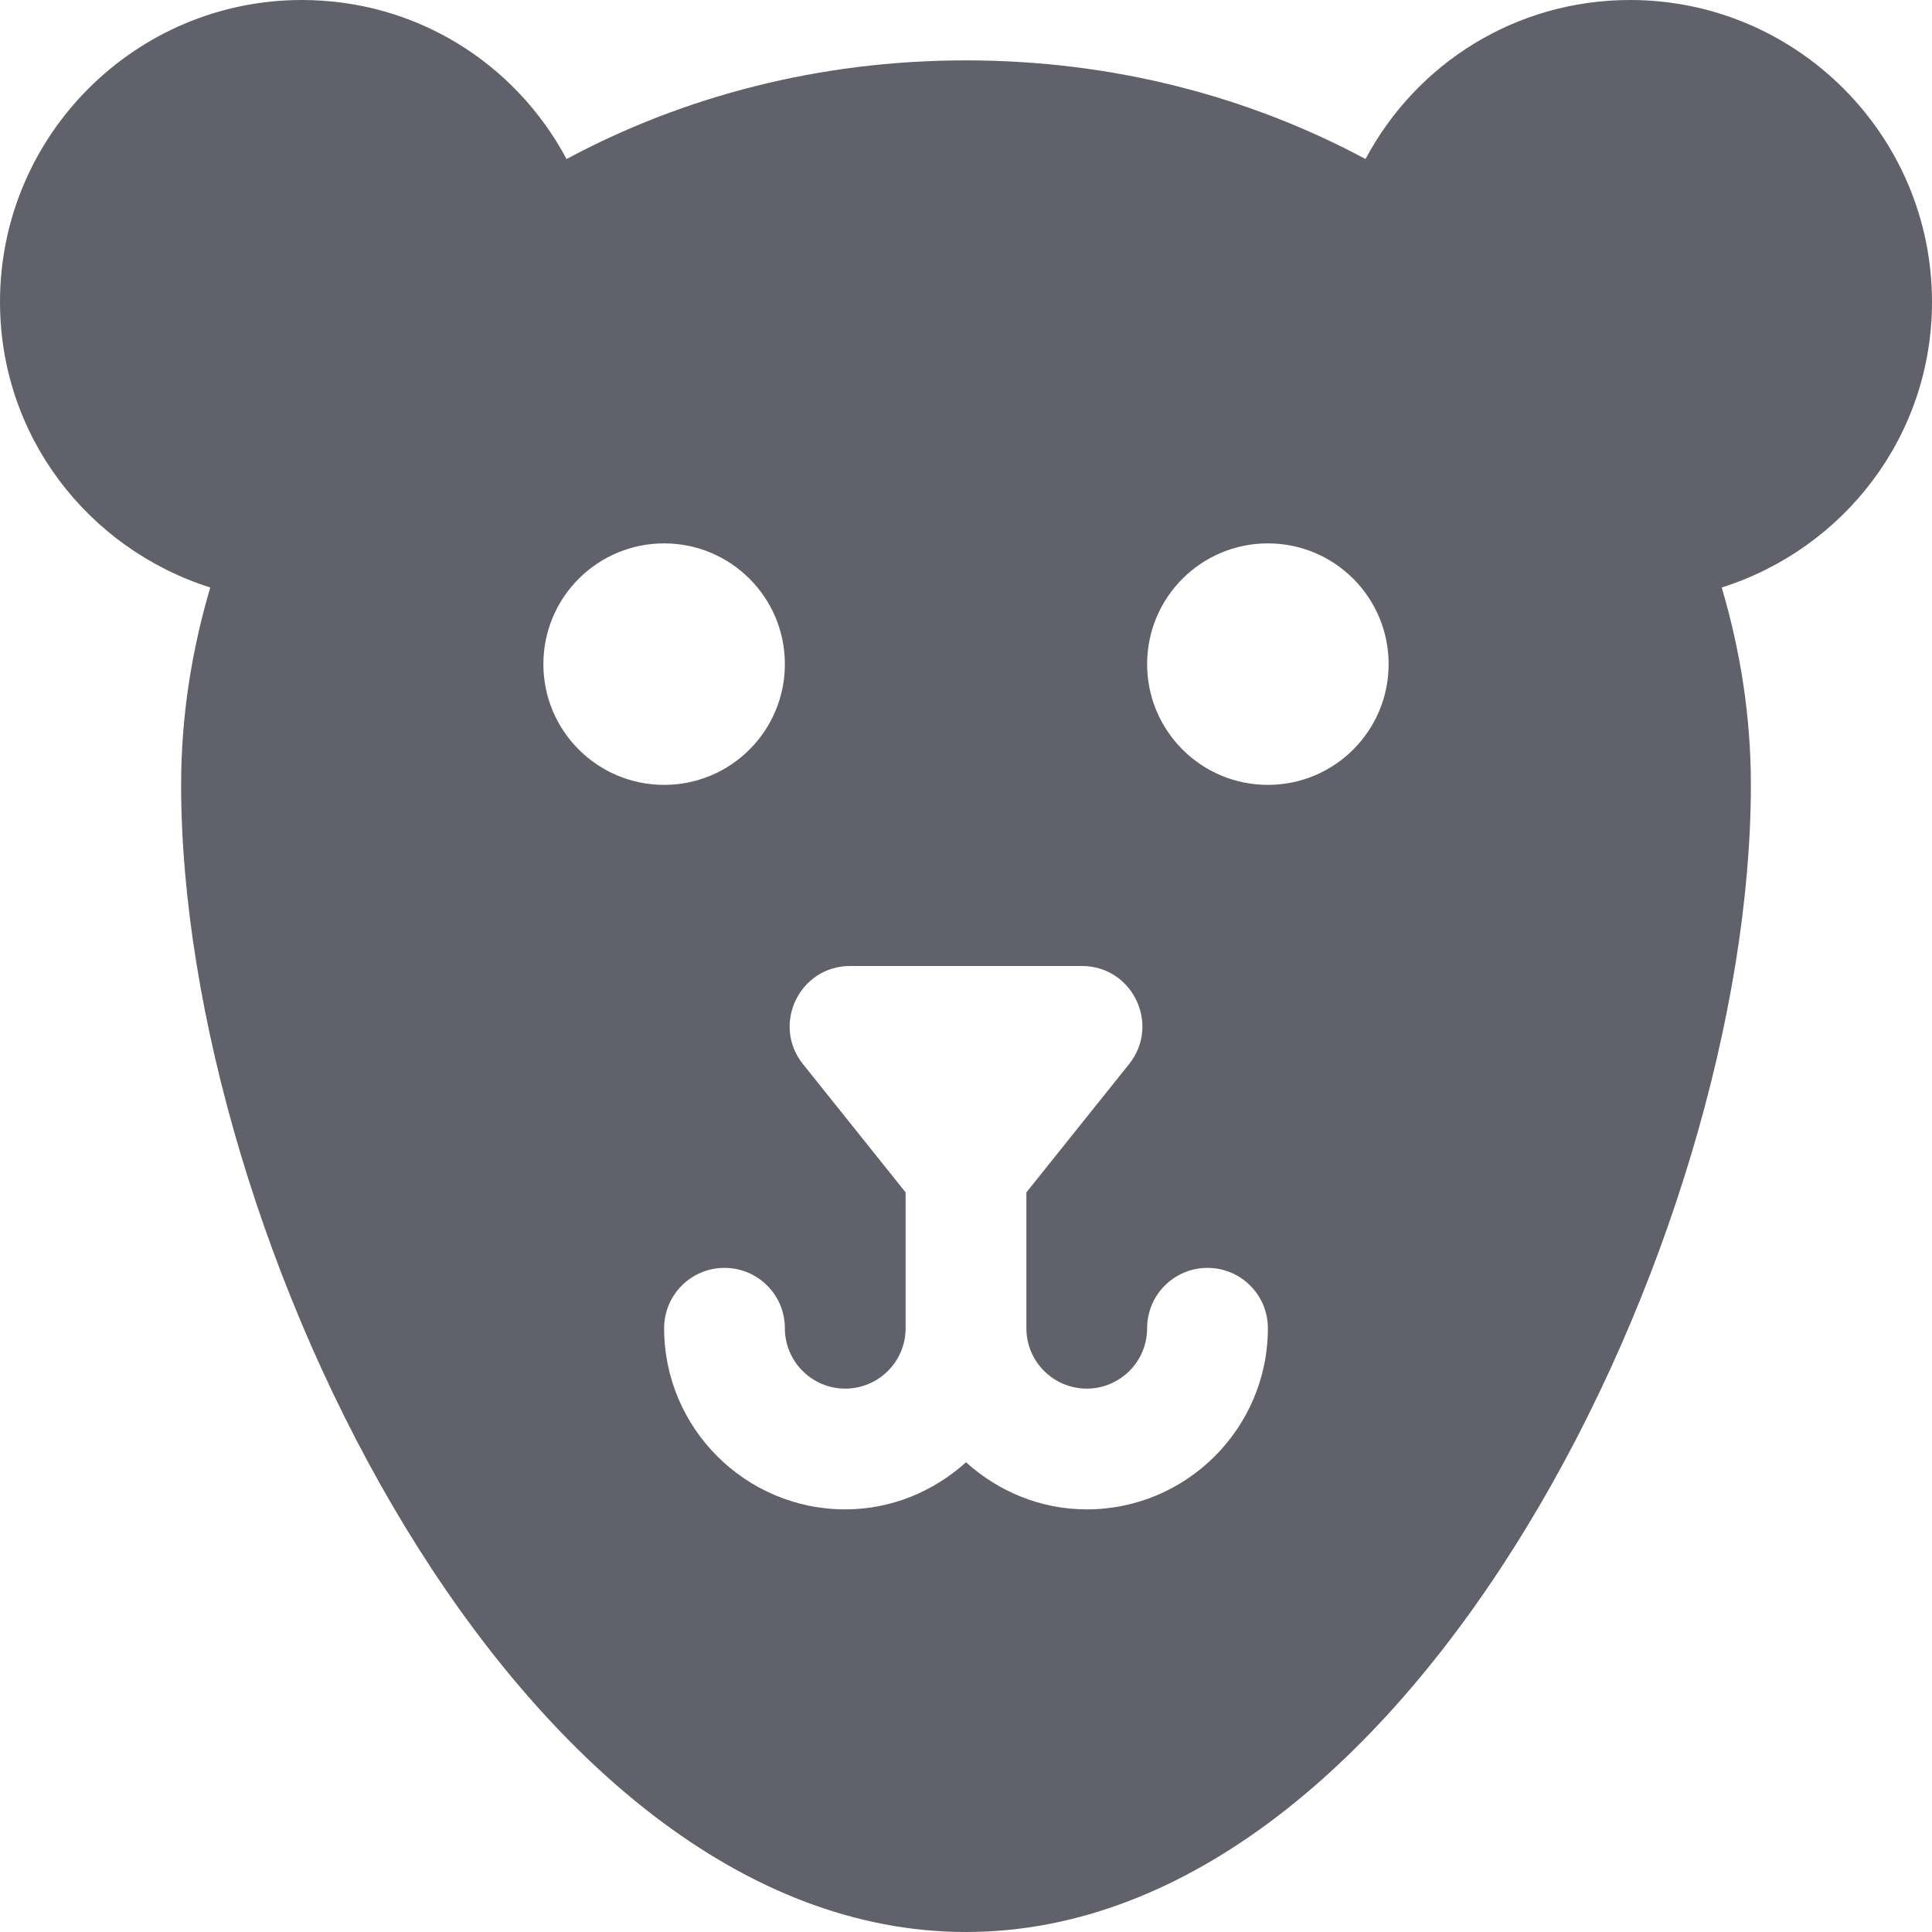 <svg xmlns="http://www.w3.org/2000/svg" height="32" width="32" viewBox="0 0 32 32">
    <path fill="#61616b" d="M32,5c0-2.757-2.243-5-5-5c-1.885,0-3.533,1.041-4.383,2.634 C20.687,1.599,18.436,1,16,1s-4.687,0.599-6.616,1.634C8.533,1.041,6.886,0,5,0C2.243,0,0,2.243,0,5 c0,2.222,1.457,4.088,3.483,4.731C3.176,10.768,3,11.861,3,13c0,7.474,5.583,19,13,19s13-11.526,13-19 c0-1.139-0.176-2.232-0.483-3.269C30.543,9.088,32,7.222,32,5z M9,11c0-1.105,0.895-2,2-2s2,0.895,2,2 c0,1.105-0.895,2-2,2S9,12.105,9,11z M18,25c-0.771,0-1.468-0.301-2-0.78C15.468,24.699,14.771,25,14,25 c-1.654,0-3-1.346-3-3c0-0.553,0.448-1,1-1s1,0.447,1,1c0,0.552,0.449,1,1,1s1-0.448,1-1v-2.25l-1.7-2.125 C12.776,16.97,13.242,16,14.081,16h3.839c0.839,0,1.305,0.97,0.781,1.625L17,19.75V22c0,0.552,0.449,1,1,1 s1-0.448,1-1c0-0.553,0.448-1,1-1s1,0.447,1,1C21,23.654,19.654,25,18,25z M21,13c-1.105,0-2-0.895-2-2 c0-1.105,0.895-2,2-2s2,0.895,2,2C23,12.105,22.105,13,21,13z"></path>
</svg>